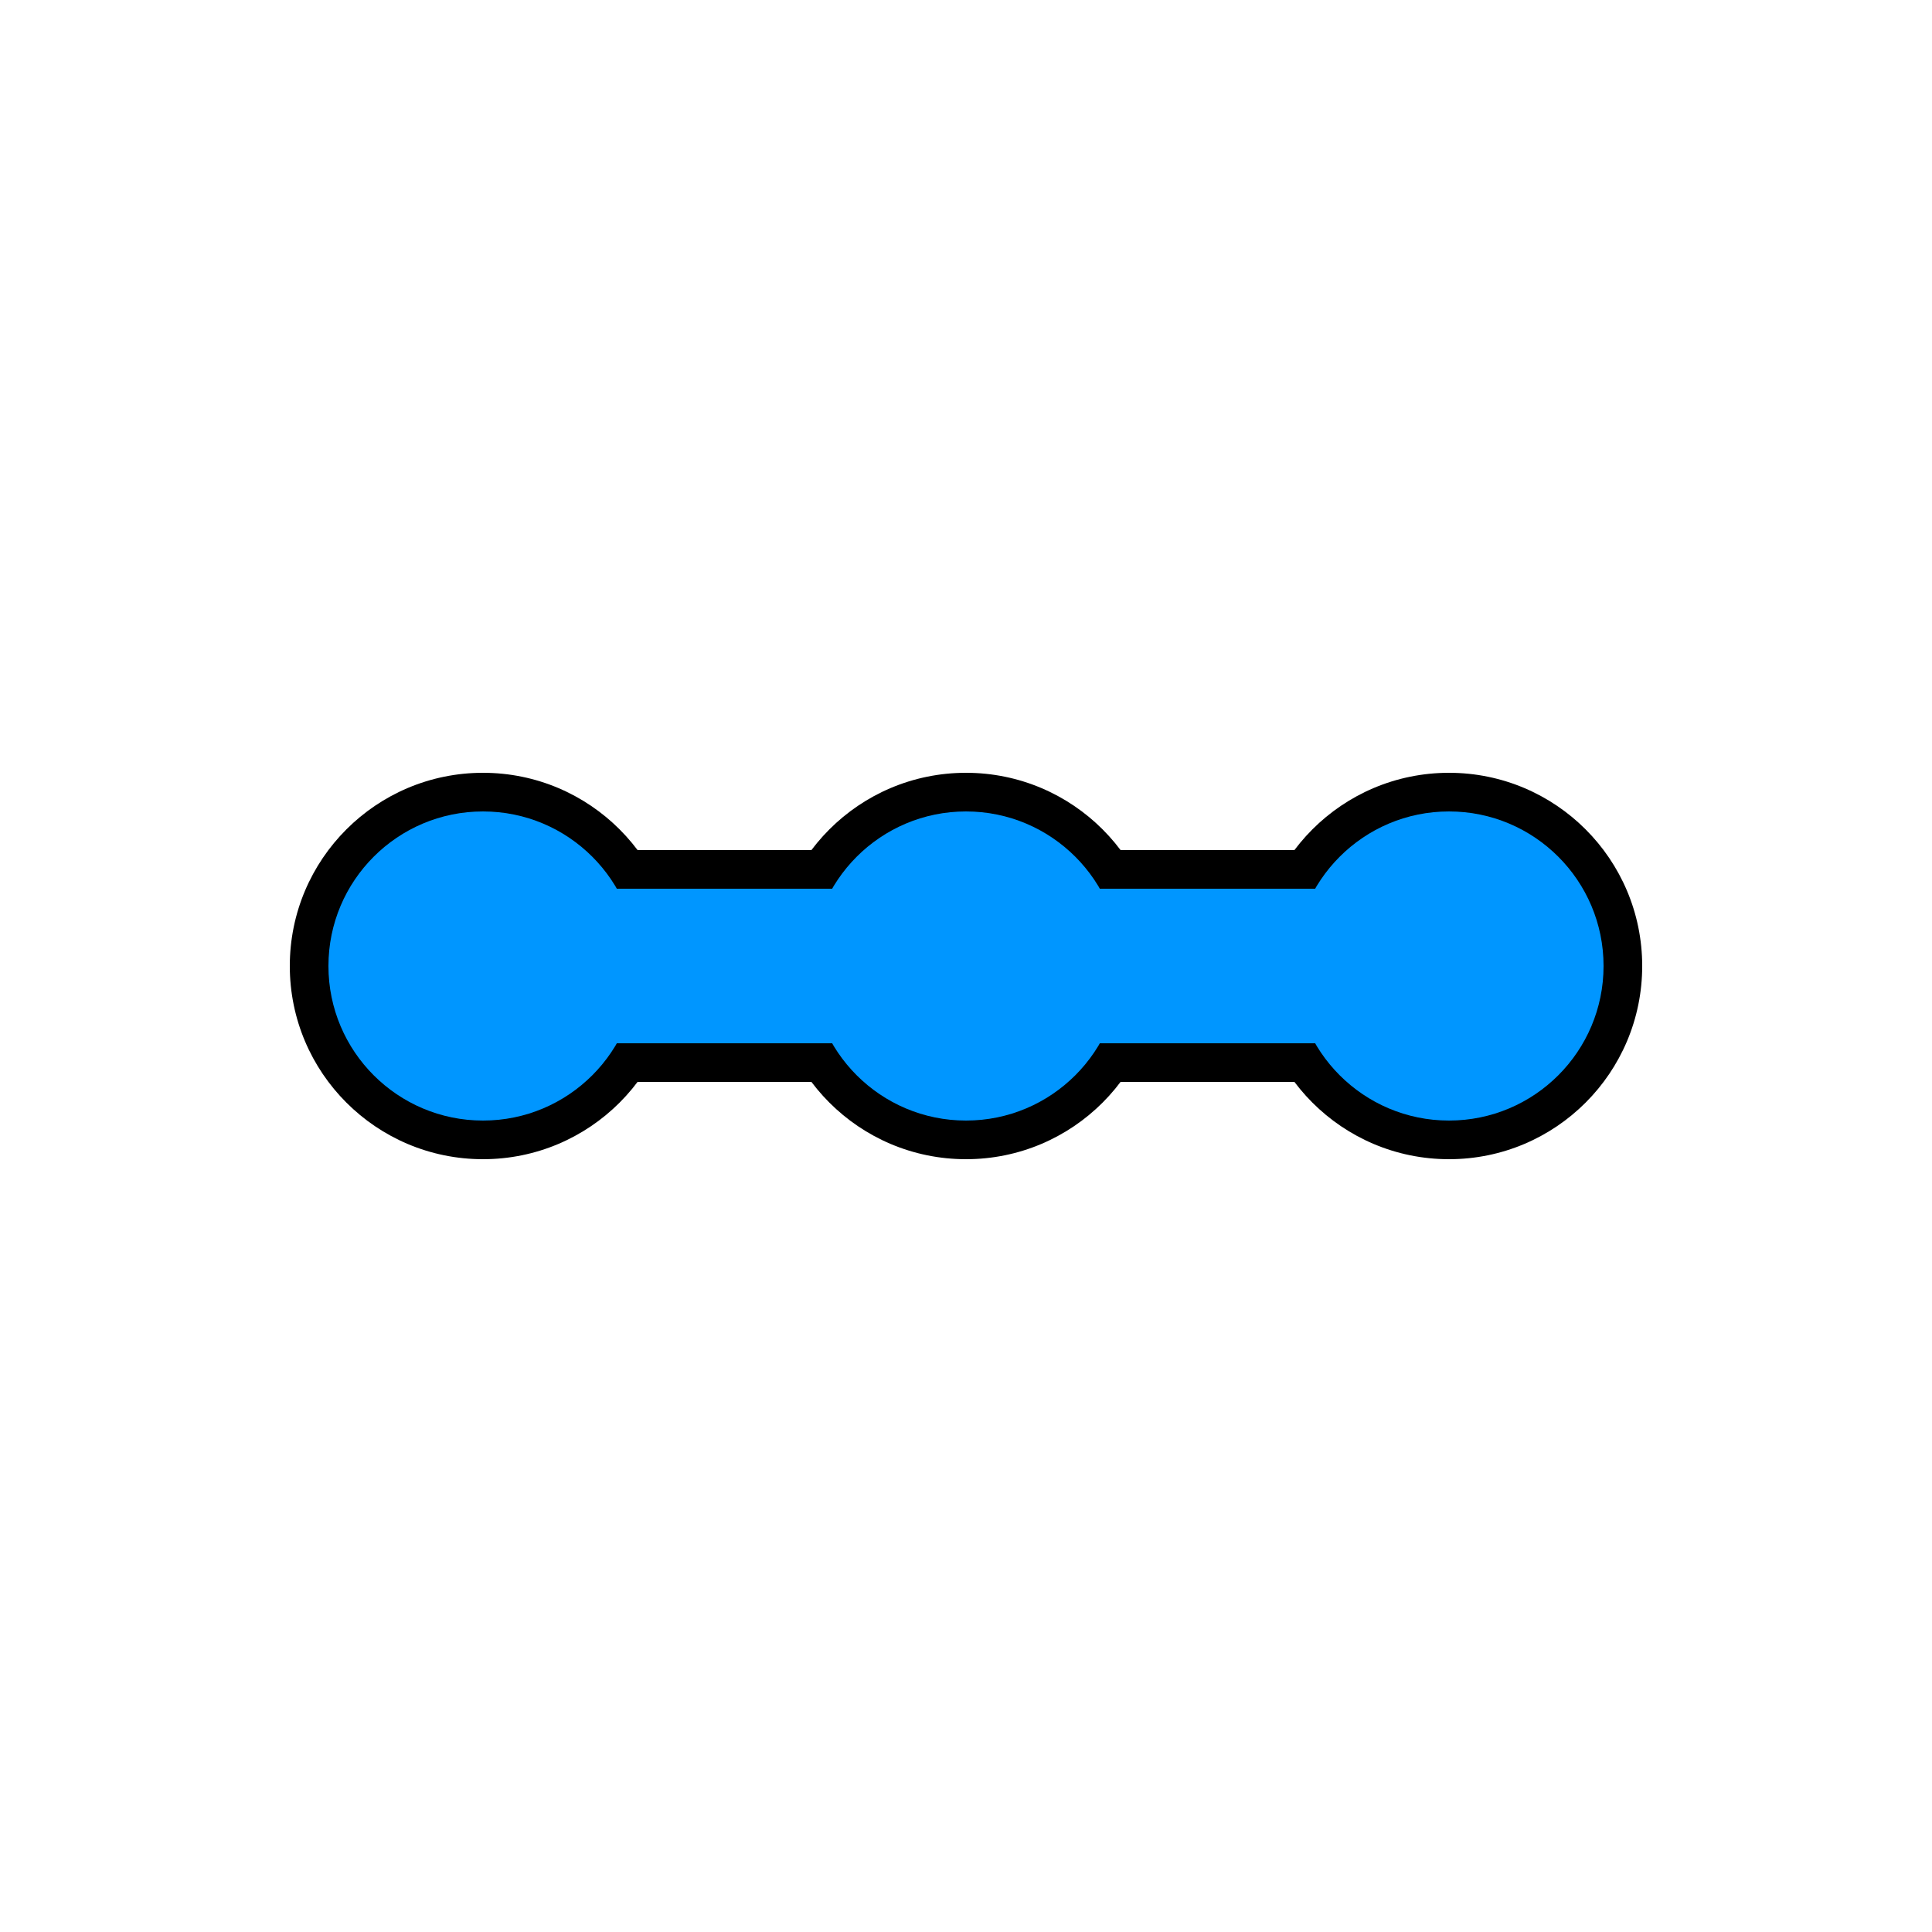 <svg viewBox="0 0 100 100" xmlns="http://www.w3.org/2000/svg">

<path d="M25 50 L50 50 L75 50"
        stroke="#000000"
        stroke-width="12"
        fill="none"
        stroke-linecap="round"/>

  <circle cx="25" cy="50" r="10" fill="#000000"/>
  <circle cx="50" cy="50" r="10" fill="#000000"/>
  <circle cx="75" cy="50" r="10" fill="#000000"/>

  <!-- Main connecting line -->
  <path d="M25 50 L50 50 L75 50"
        stroke="#0096FF"
        stroke-width="8"
        fill="none"
        stroke-linecap="round"/>


  <!-- Waypoint dots -->
  <circle cx="25" cy="50" r="8" fill="#0096FF"/>
  <circle cx="50" cy="50" r="8" fill="#0096FF"/>
  <circle cx="75" cy="50" r="8" fill="#0096FF"/>
</svg>